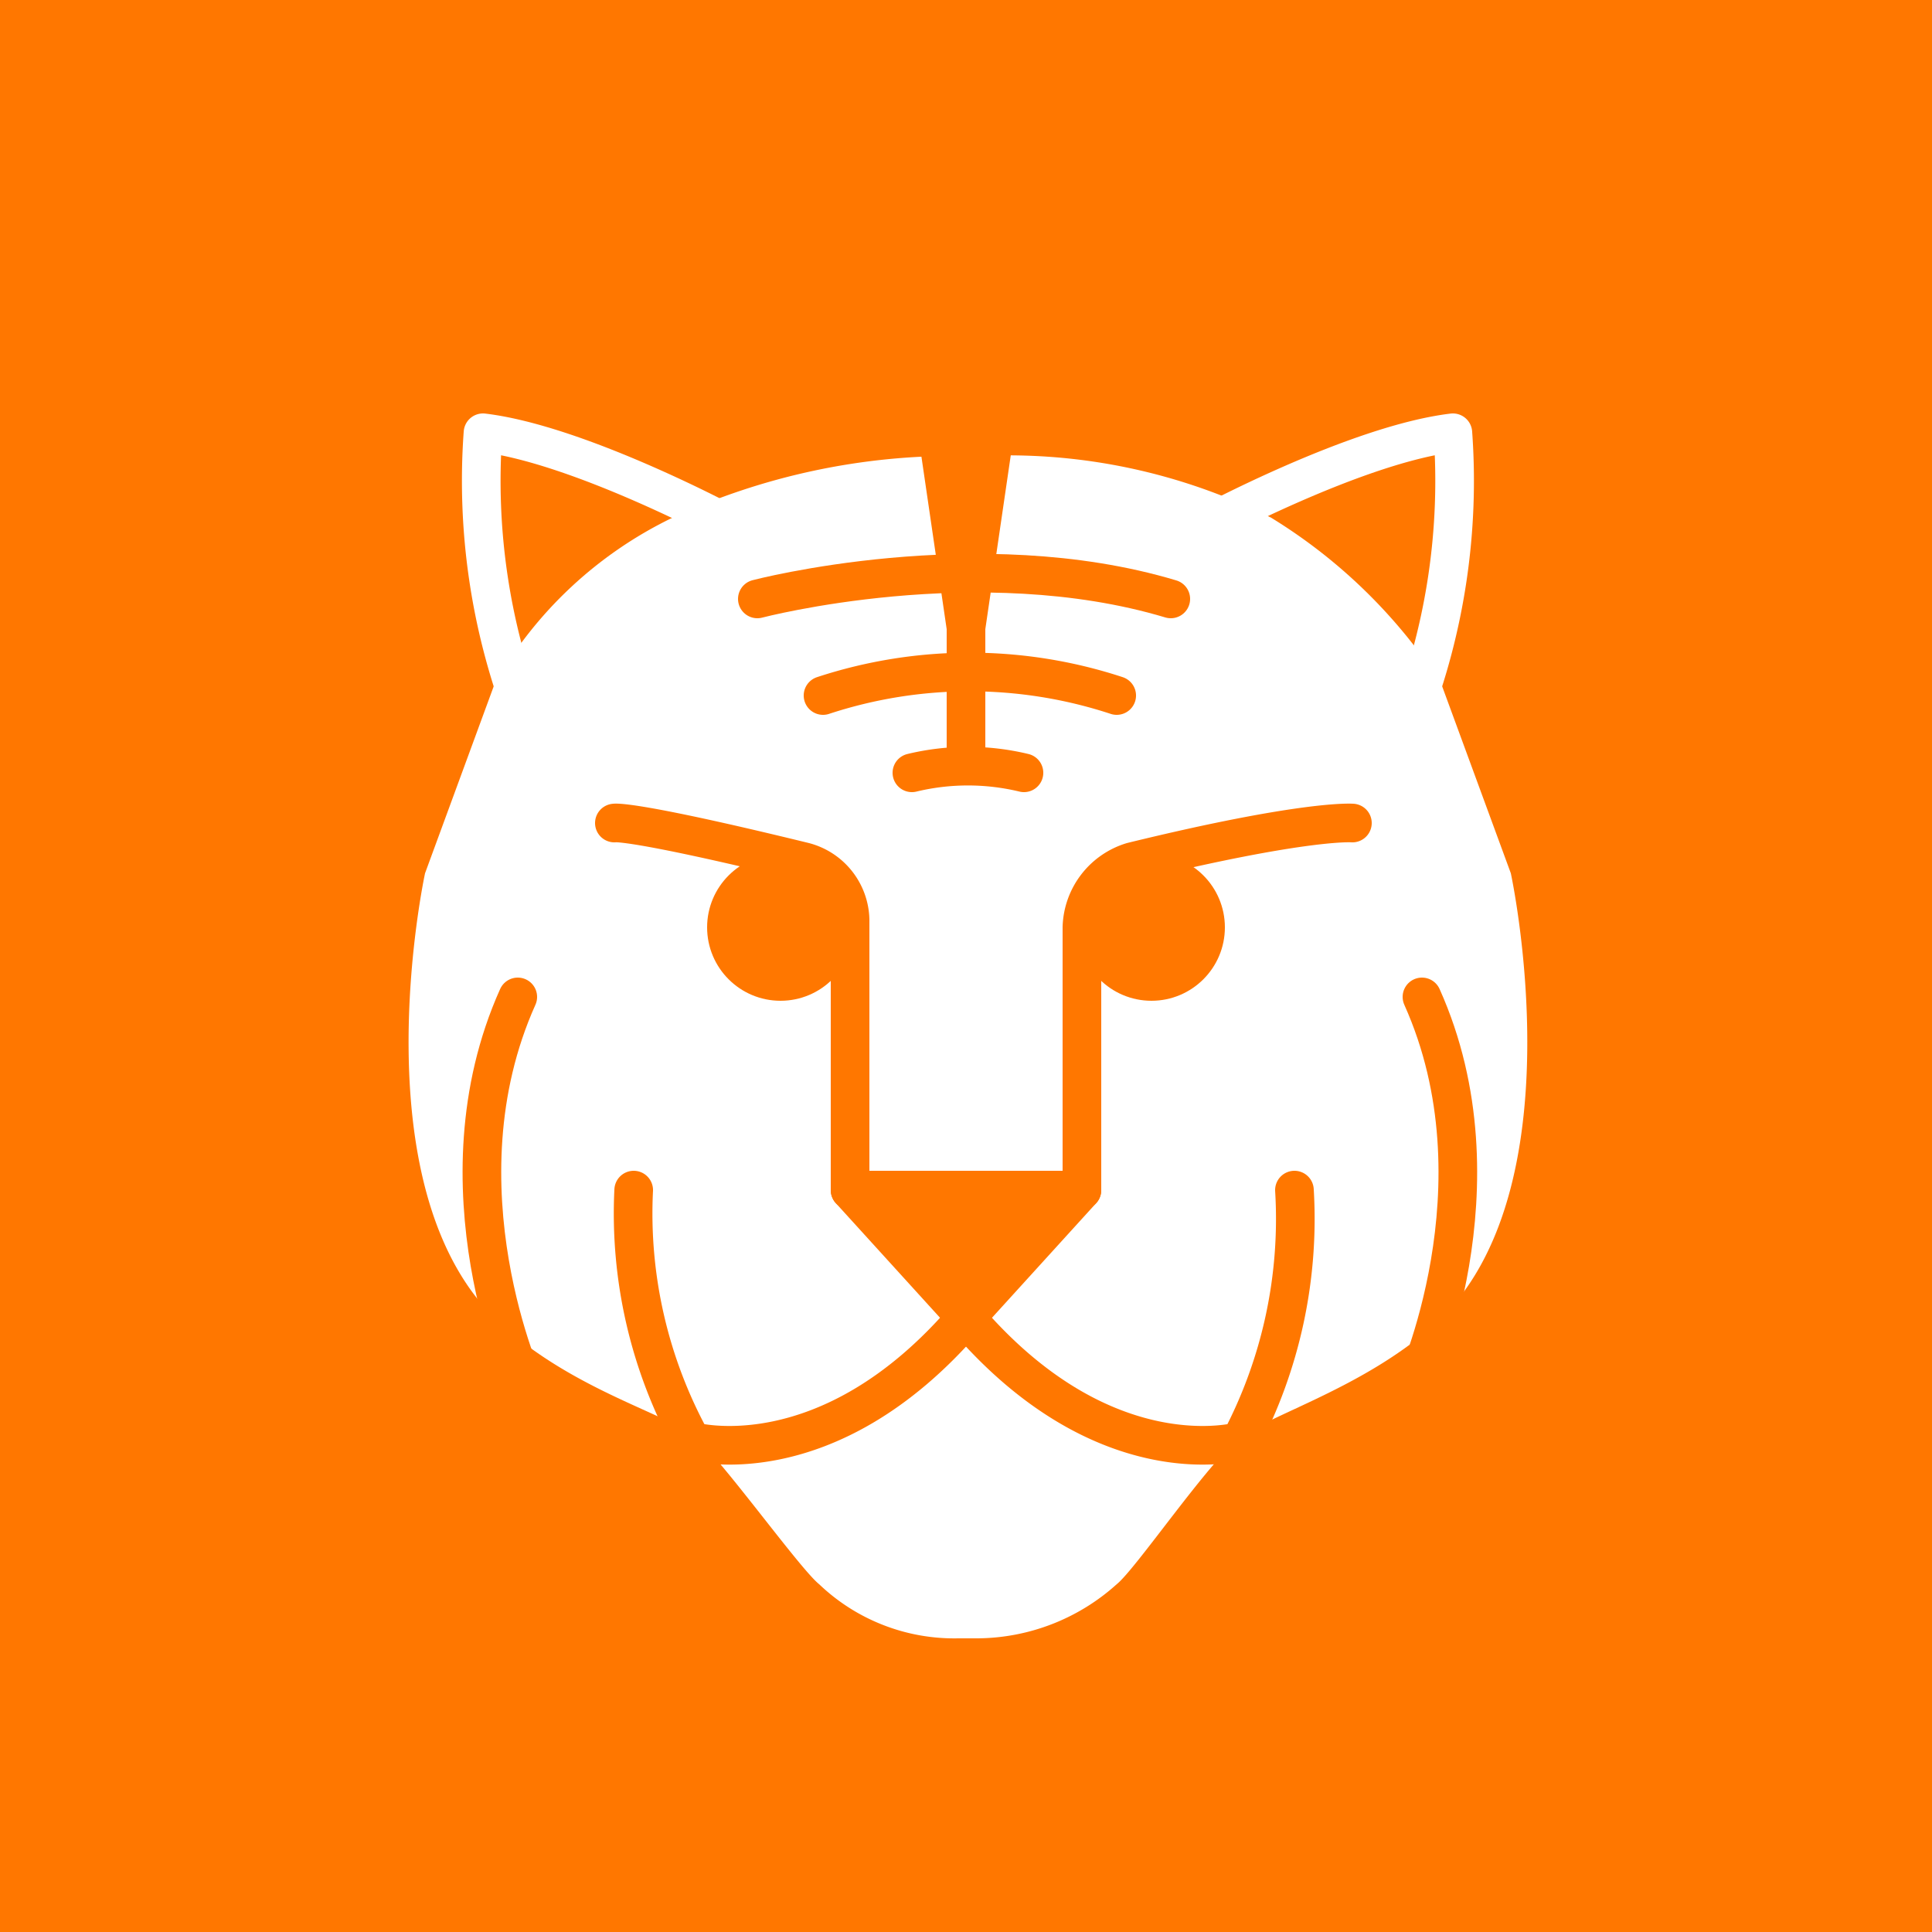 <svg id="Layer_1" data-name="Layer 1" xmlns="http://www.w3.org/2000/svg" viewBox="0 0 50 50">
  <defs>
    <style>
      .cls-1, .cls-4 {
        fill: #f70;
      }

      .cls-2 {
        fill: #fff;
      }

      .cls-3, .cls-5 {
        fill: none;
      }

      .cls-3, .cls-4 {
        stroke: #f70;
      }

      .cls-3, .cls-4, .cls-5 {
        stroke-linecap: round;
        stroke-linejoin: round;
      }

      .cls-5 {
        stroke: #fff;
      }
    </style>
  </defs>
  <title>tessie-icon</title>
  <rect class="cls-1" width="50" height="50"/>
  <g>
    <path class="cls-2" d="M37.3,17.7l1.8,4.9s1.8,8.3-2,11.7c-1.8,1.6-4.2,2.3-5,2.9s-2.7,3.4-3.2,3.8a5.43,5.43,0,0,1-3.6,1.4h-.5A5.06,5.06,0,0,1,21.2,41c-.5-.4-2.5-3.2-3.2-3.8s-3.1-1.2-5-2.9c-3.8-3.4-2-11.7-2-11.7l1.8-4.9a10.59,10.59,0,0,1,4.6-4.3,17.43,17.43,0,0,1,7.5-1.6h.5a15.17,15.17,0,0,1,7.5,1.6A13.85,13.85,0,0,1,37.3,17.7Z"/>
    <path class="cls-3" d="M27.9,30.8H22v-7a1.59,1.59,0,0,0-1.2-1.5c-4.5-1.1-4.9-1-4.9-1"/>
    <path class="cls-3" d="M35,21.3s-1.2-.1-5.7,1A1.83,1.83,0,0,0,28,24v6.8H22.1"/>
    <polygon class="cls-4" points="22 30.8 28 30.8 25 34.1 22 30.8"/>
    <path class="cls-3" d="M16.4,30.8a12.23,12.23,0,0,0,1.5,6.5s3.5,1,7.1-3.2"/>
    <path class="cls-3" d="M33.5,30.8a12.35,12.35,0,0,1-1.4,6.5s-3.5,1-7.1-3.2"/>
    <path class="cls-3" d="M13.6,35.9s-2.4-5.2-.2-10.1"/>
    <path class="cls-3" d="M36.6,35.9s2.4-5.2.2-10.1"/>
    <circle class="cls-4" cx="20.2" cy="24" r="1.4"/>
    <circle class="cls-4" cx="29.8" cy="24" r="1.4"/>
    <path class="cls-5" d="M18.9,13.6s-3.9-2.1-6.4-2.4a17.12,17.12,0,0,0,1.1,7.4"/>
    <path class="cls-5" d="M31.2,13.6s3.9-2.1,6.4-2.4a17.12,17.12,0,0,1-1.1,7.4"/>
  </g>
  <line class="cls-3" x1="25" y1="19.7" x2="25" y2="11.2"/>
  <path class="cls-3" d="M19.6,15.5s5.7-1.5,10.7,0"/>
  <path class="cls-3" d="M21.3,18a12.16,12.16,0,0,1,7.6,0"/>
  <polyline class="cls-1" points="23.8 11.5 25 19.7 26.2 11.5"/>
  <path class="cls-3" d="M23.6,20a6.19,6.19,0,0,1,2.9,0"/>
</svg>
